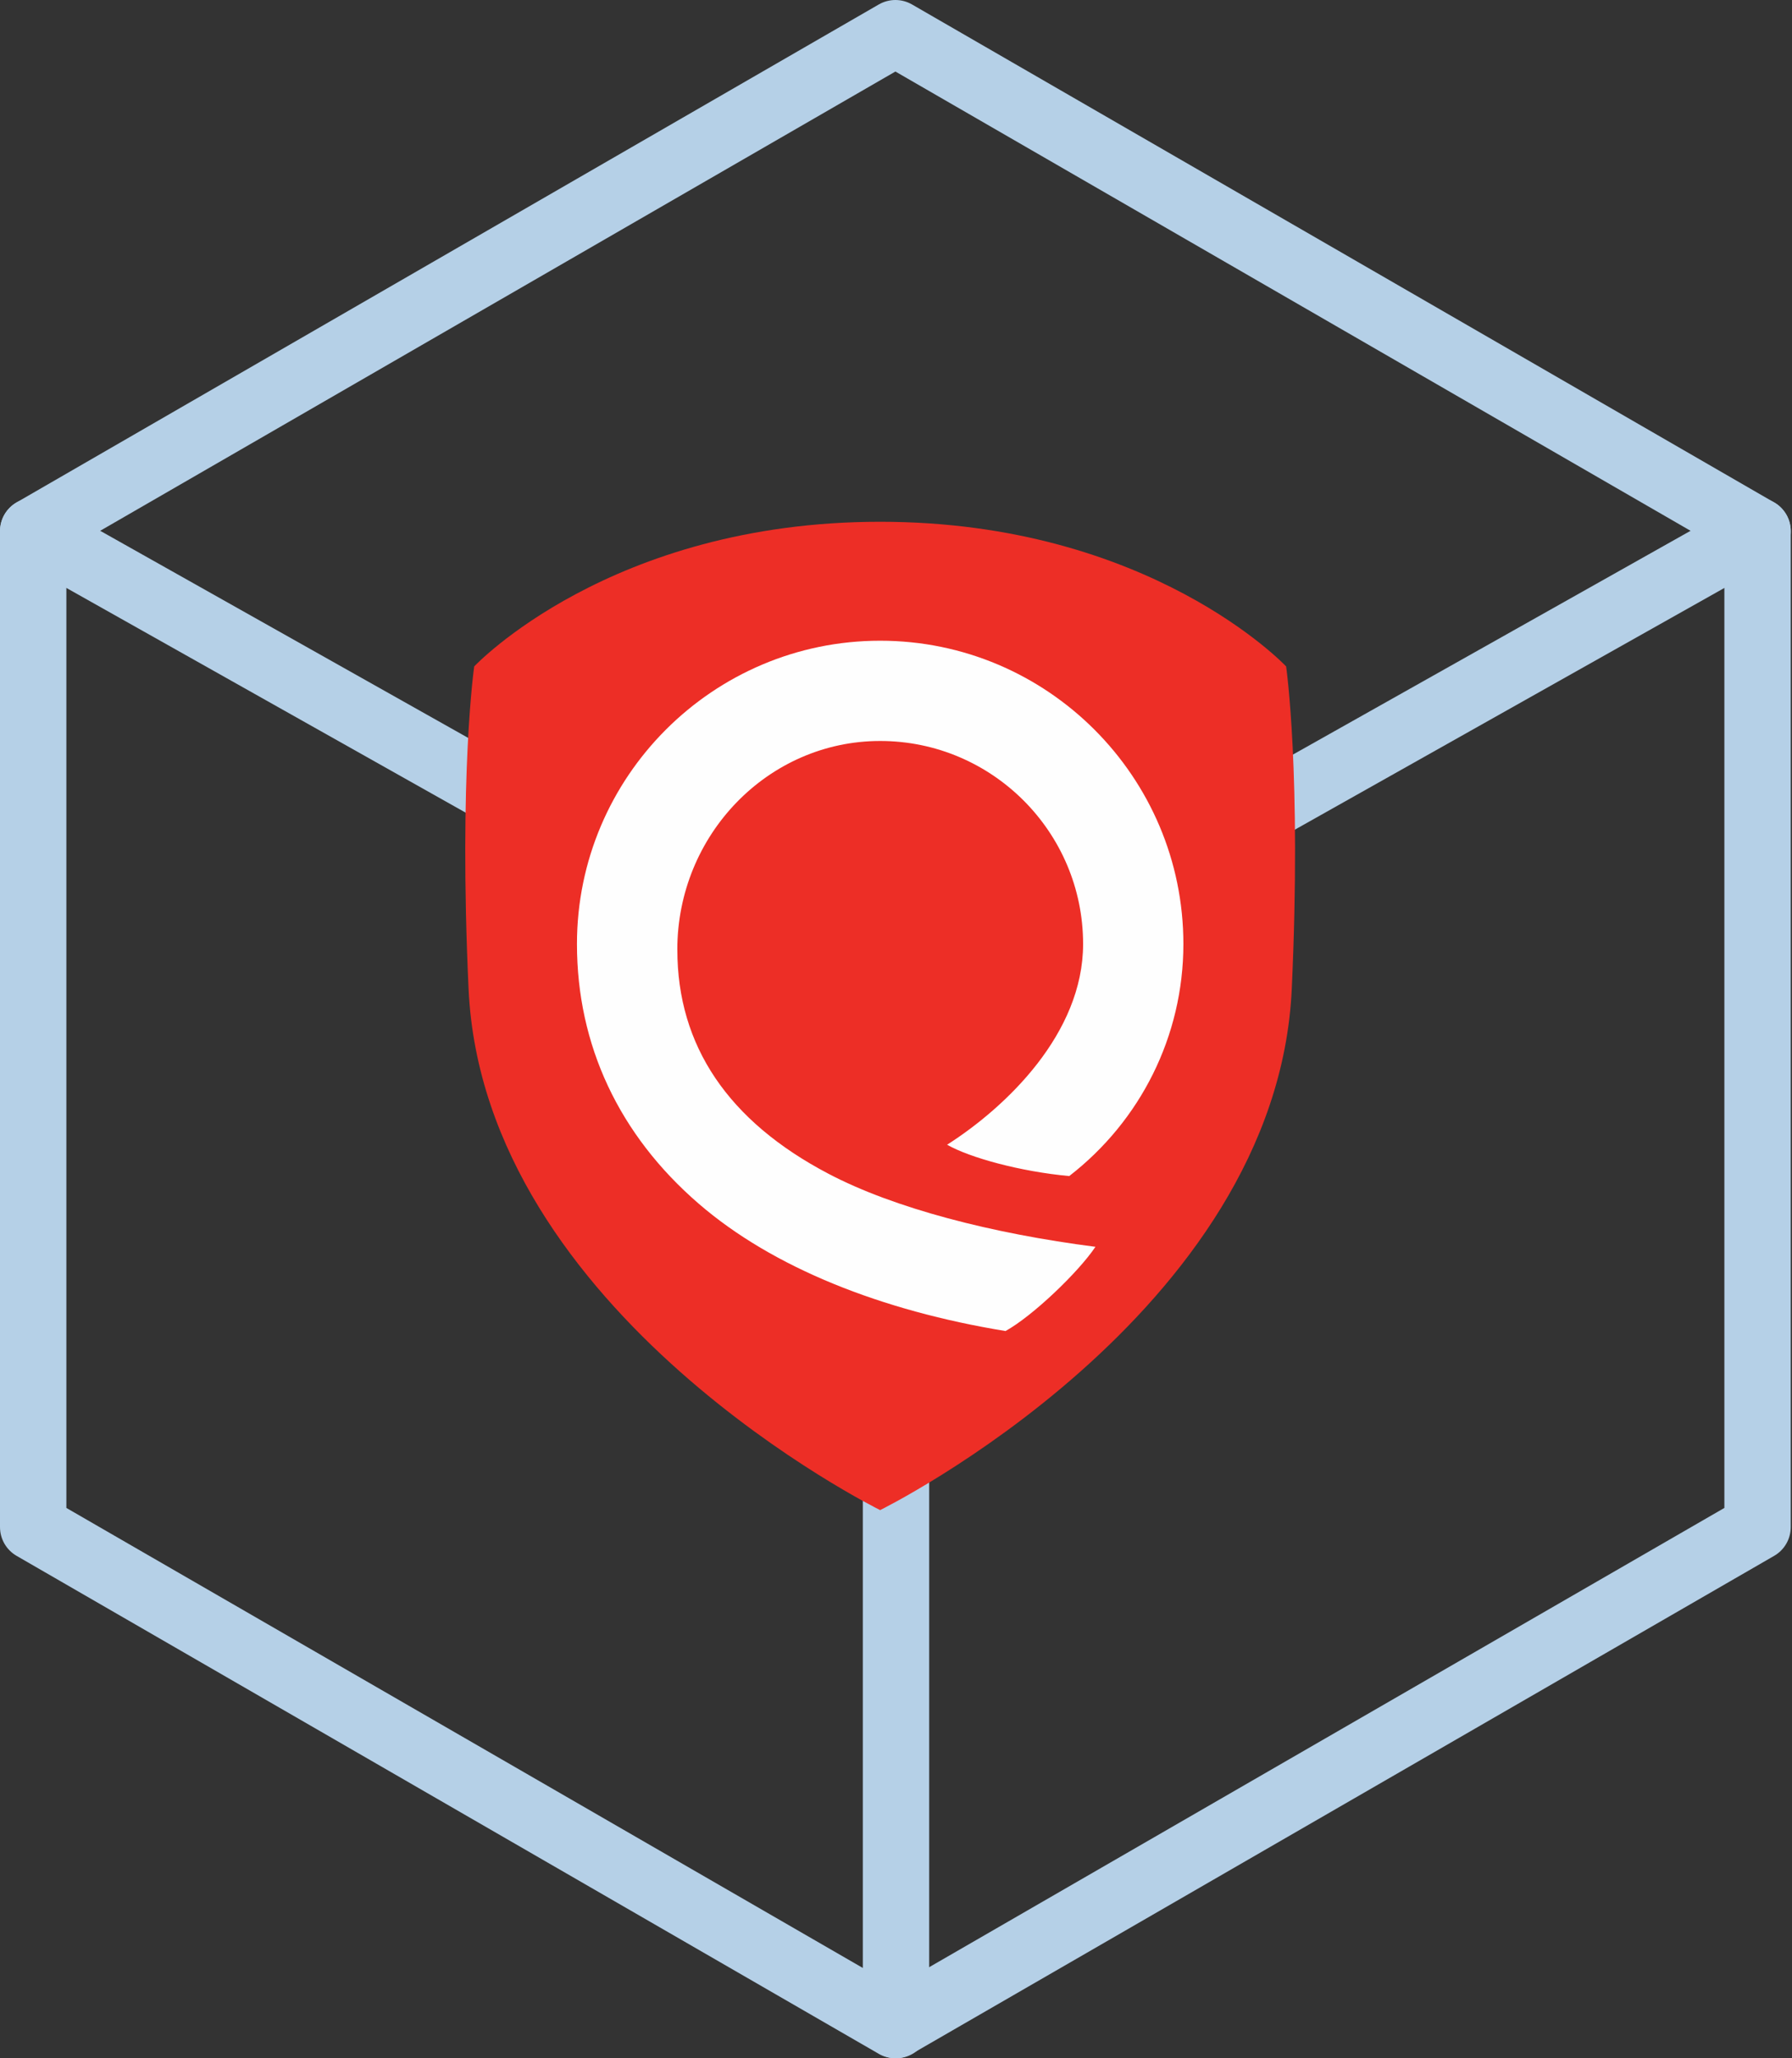 <svg width="54" height="62" xmlns="http://www.w3.org/2000/svg"><rect width="100%" height="100%" fill="#333333" stroke="none"/><g fill="none" fill-rule="evenodd"><path stroke="#B5D0E7" stroke-width="2" stroke-linecap="round" stroke-linejoin="round" d="M52.962 46V16L26.982 1 1 16v30l25.98 15z"/><path stroke="#B5D0E7" stroke-width="2" stroke-linecap="round" stroke-linejoin="round" d="M1 16l25.98 14.617L52.963 16M27 30.617V61"/><path d="M26.52 15.717c8.142 0 12.236 4.357 12.236 4.357s.468 3.224.17 9.716c-.452 9.807-12.403 15.698-12.404 15.698 0 0-11.95-5.89-12.402-15.698-.3-6.492.17-9.716.17-9.716s4.09-4.357 12.23-4.357" fill="#ED2E26"/><path d="M20.41 28.61c0-3.468 2.743-6.29 6.112-6.29 3.373 0 6.116 2.744 6.116 6.116 0 2.693-2.314 4.908-4.098 6.046.693.395 2.22.81 3.68.944 2.137-1.653 3.44-4.207 3.44-6.99 0-5.037-4.1-9.136-9.138-9.136-5.037 0-9.136 4.1-9.136 9.136 0 3.044 1.267 5.747 3.664 7.818 2.24 1.937 5.52 3.23 9.25 3.84.81-.446 2.192-1.765 2.71-2.537-3.117-.4-6.066-1.16-8.044-2.2-3.022-1.584-4.555-3.855-4.555-6.748" fill="#FEFEFE"/></g></svg>